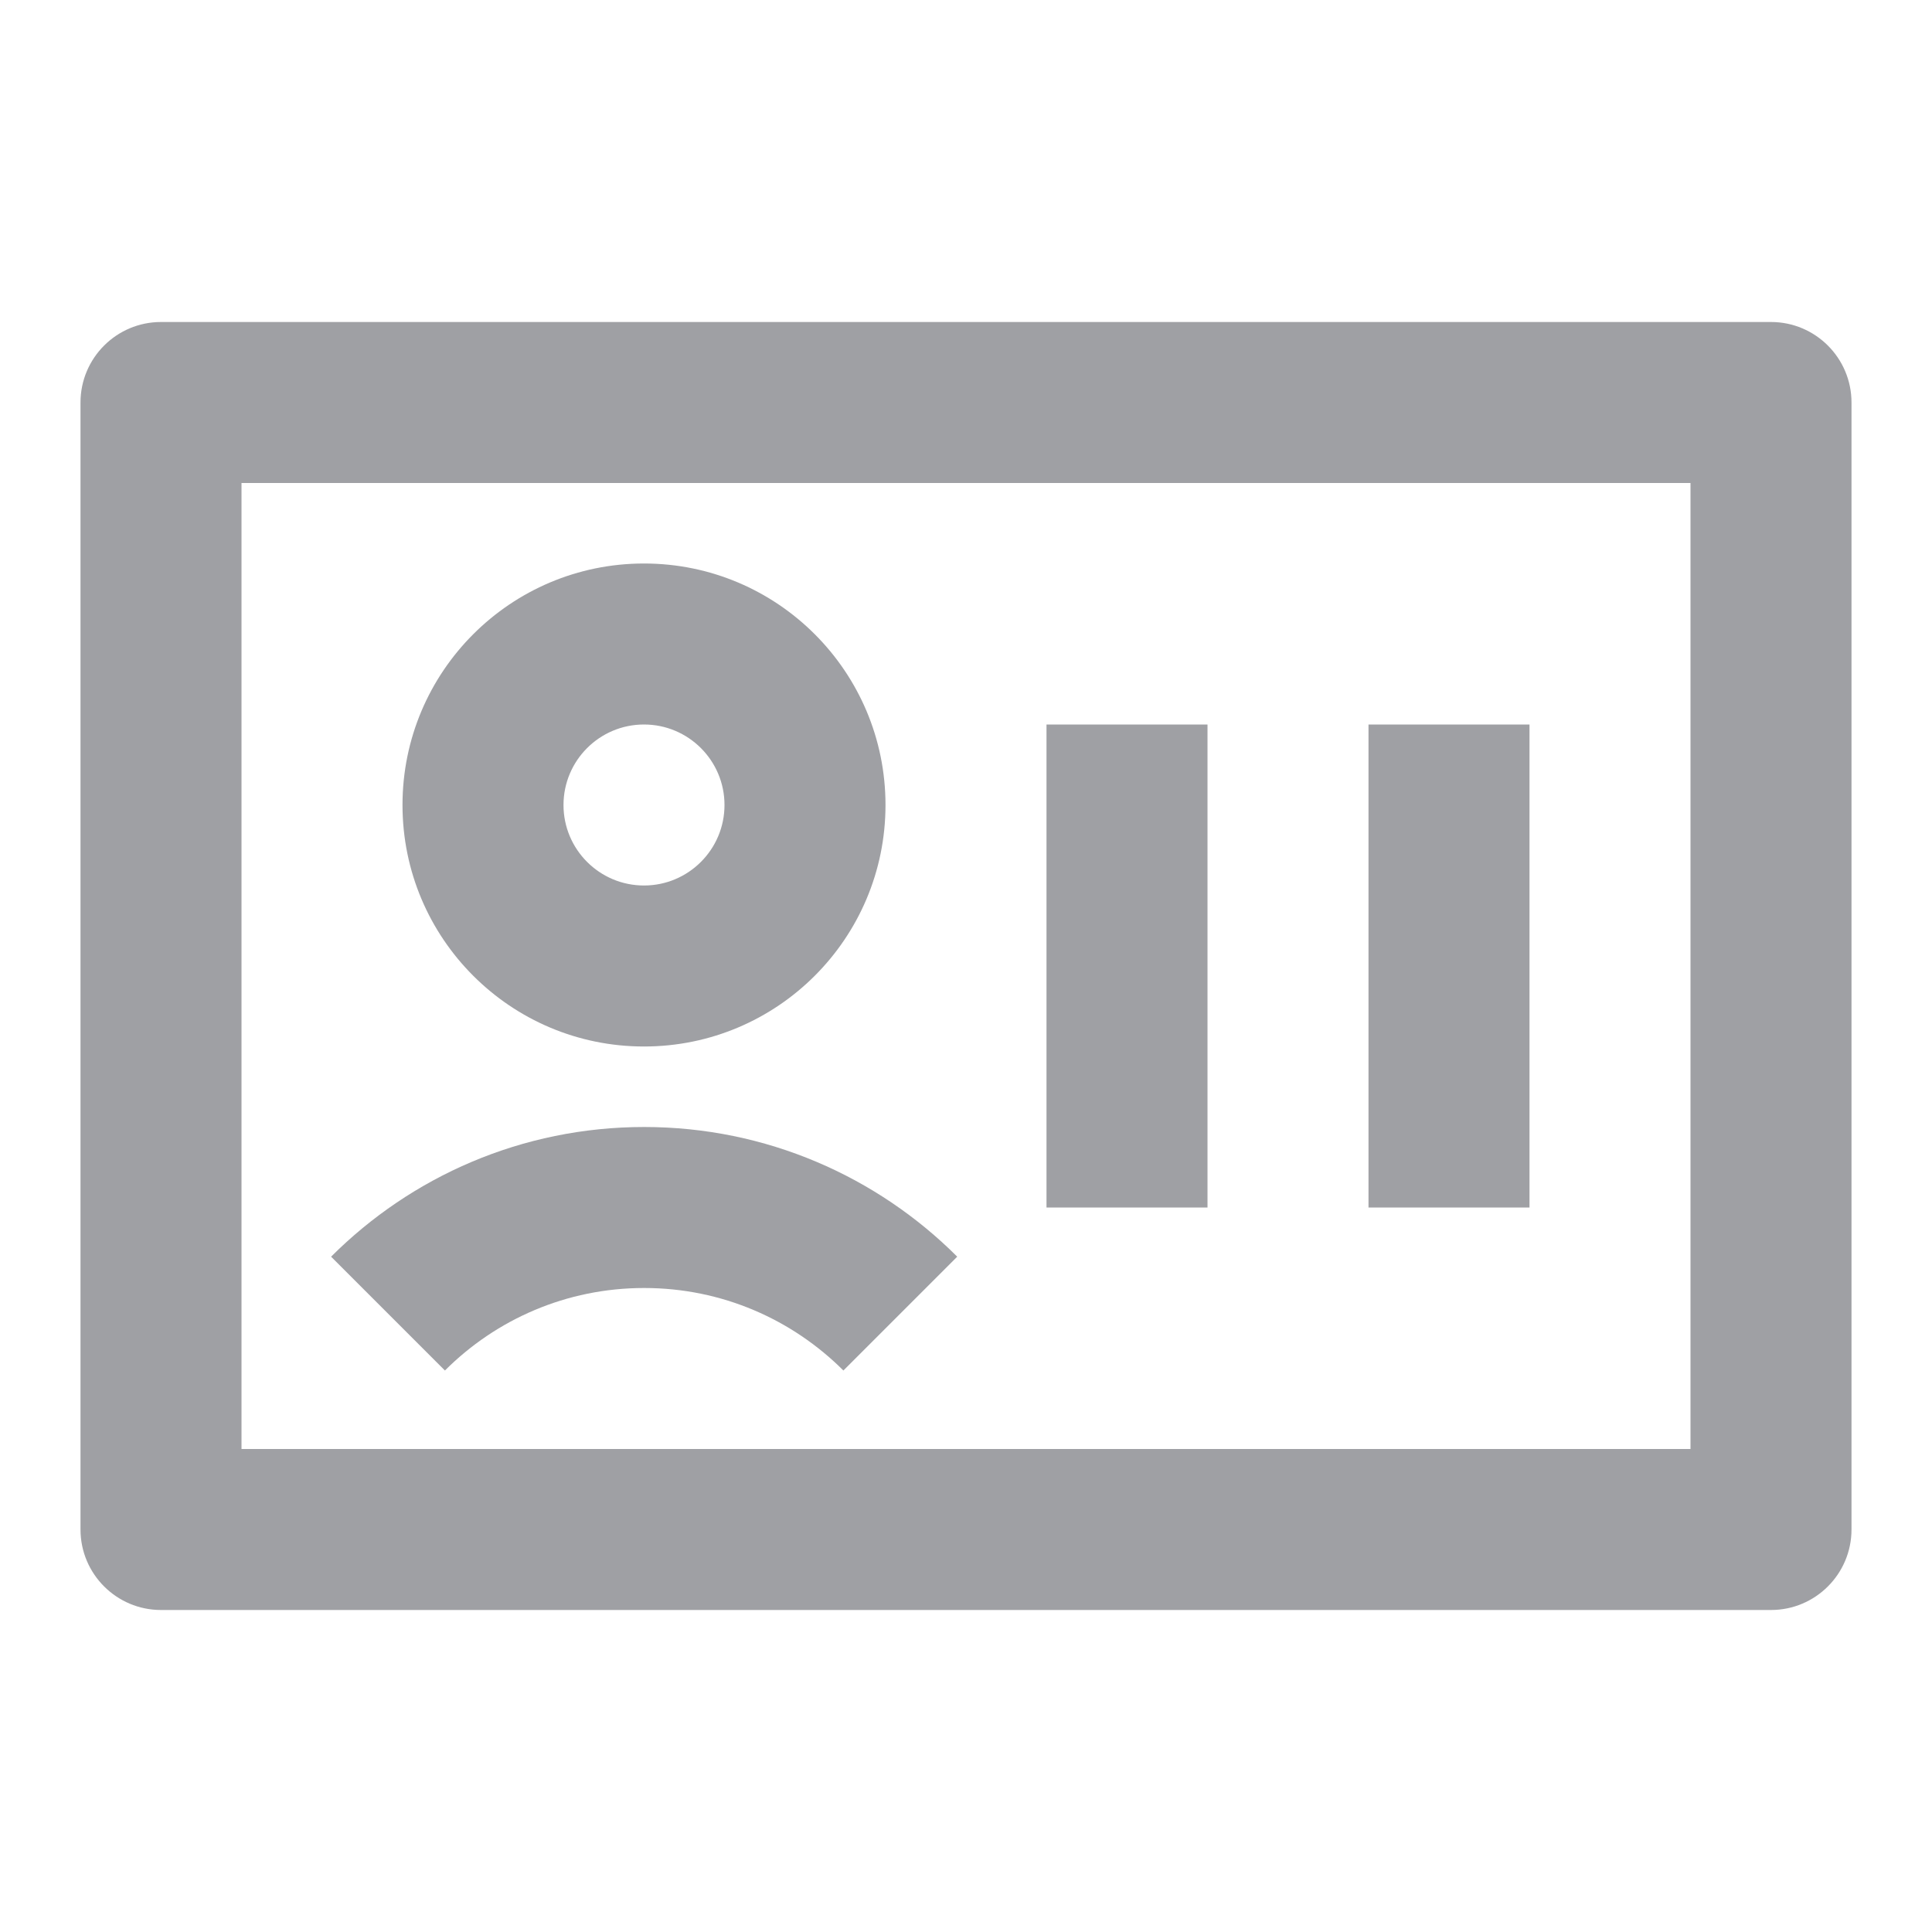 <svg xmlns="http://www.w3.org/2000/svg" viewBox="0 0 24 24" width="64" height="64" fill="#9FA0A4" version="1.2" baseProfile="tiny" xmlns:svg="http://www.w3.org/2000/svg"><path d="M3 18H21V6H3V18ZM1 5C1 4.448 1.448 4 2 4H22C22.552 4 23 4.448 23 5V19C23 19.552 22.552 20 22 20H2C1.448 20 1 19.552 1 19V5ZM9 10C9 9.448 8.552 9 8 9C7.448 9 7 9.448 7 10C7 10.552 7.448 11 8 11C8.552 11 9 10.552 9 10ZM11 10C11 11.657 9.657 13 8 13C6.343 13 5 11.657 5 10C5 8.343 6.343 7 8 7C9.657 7 11 8.343 11 10ZM8.002 16C7.035 16 6.161 16.391 5.527 17.025L4.113 15.611C5.107 14.617 6.483 14 8.002 14C9.52 14 10.897 14.617 11.891 15.611L10.477 17.025C9.842 16.391 8.969 16 8.002 16ZM13 9V15H15V9H13ZM17 9V15H19V9H17Z"></path></svg>
